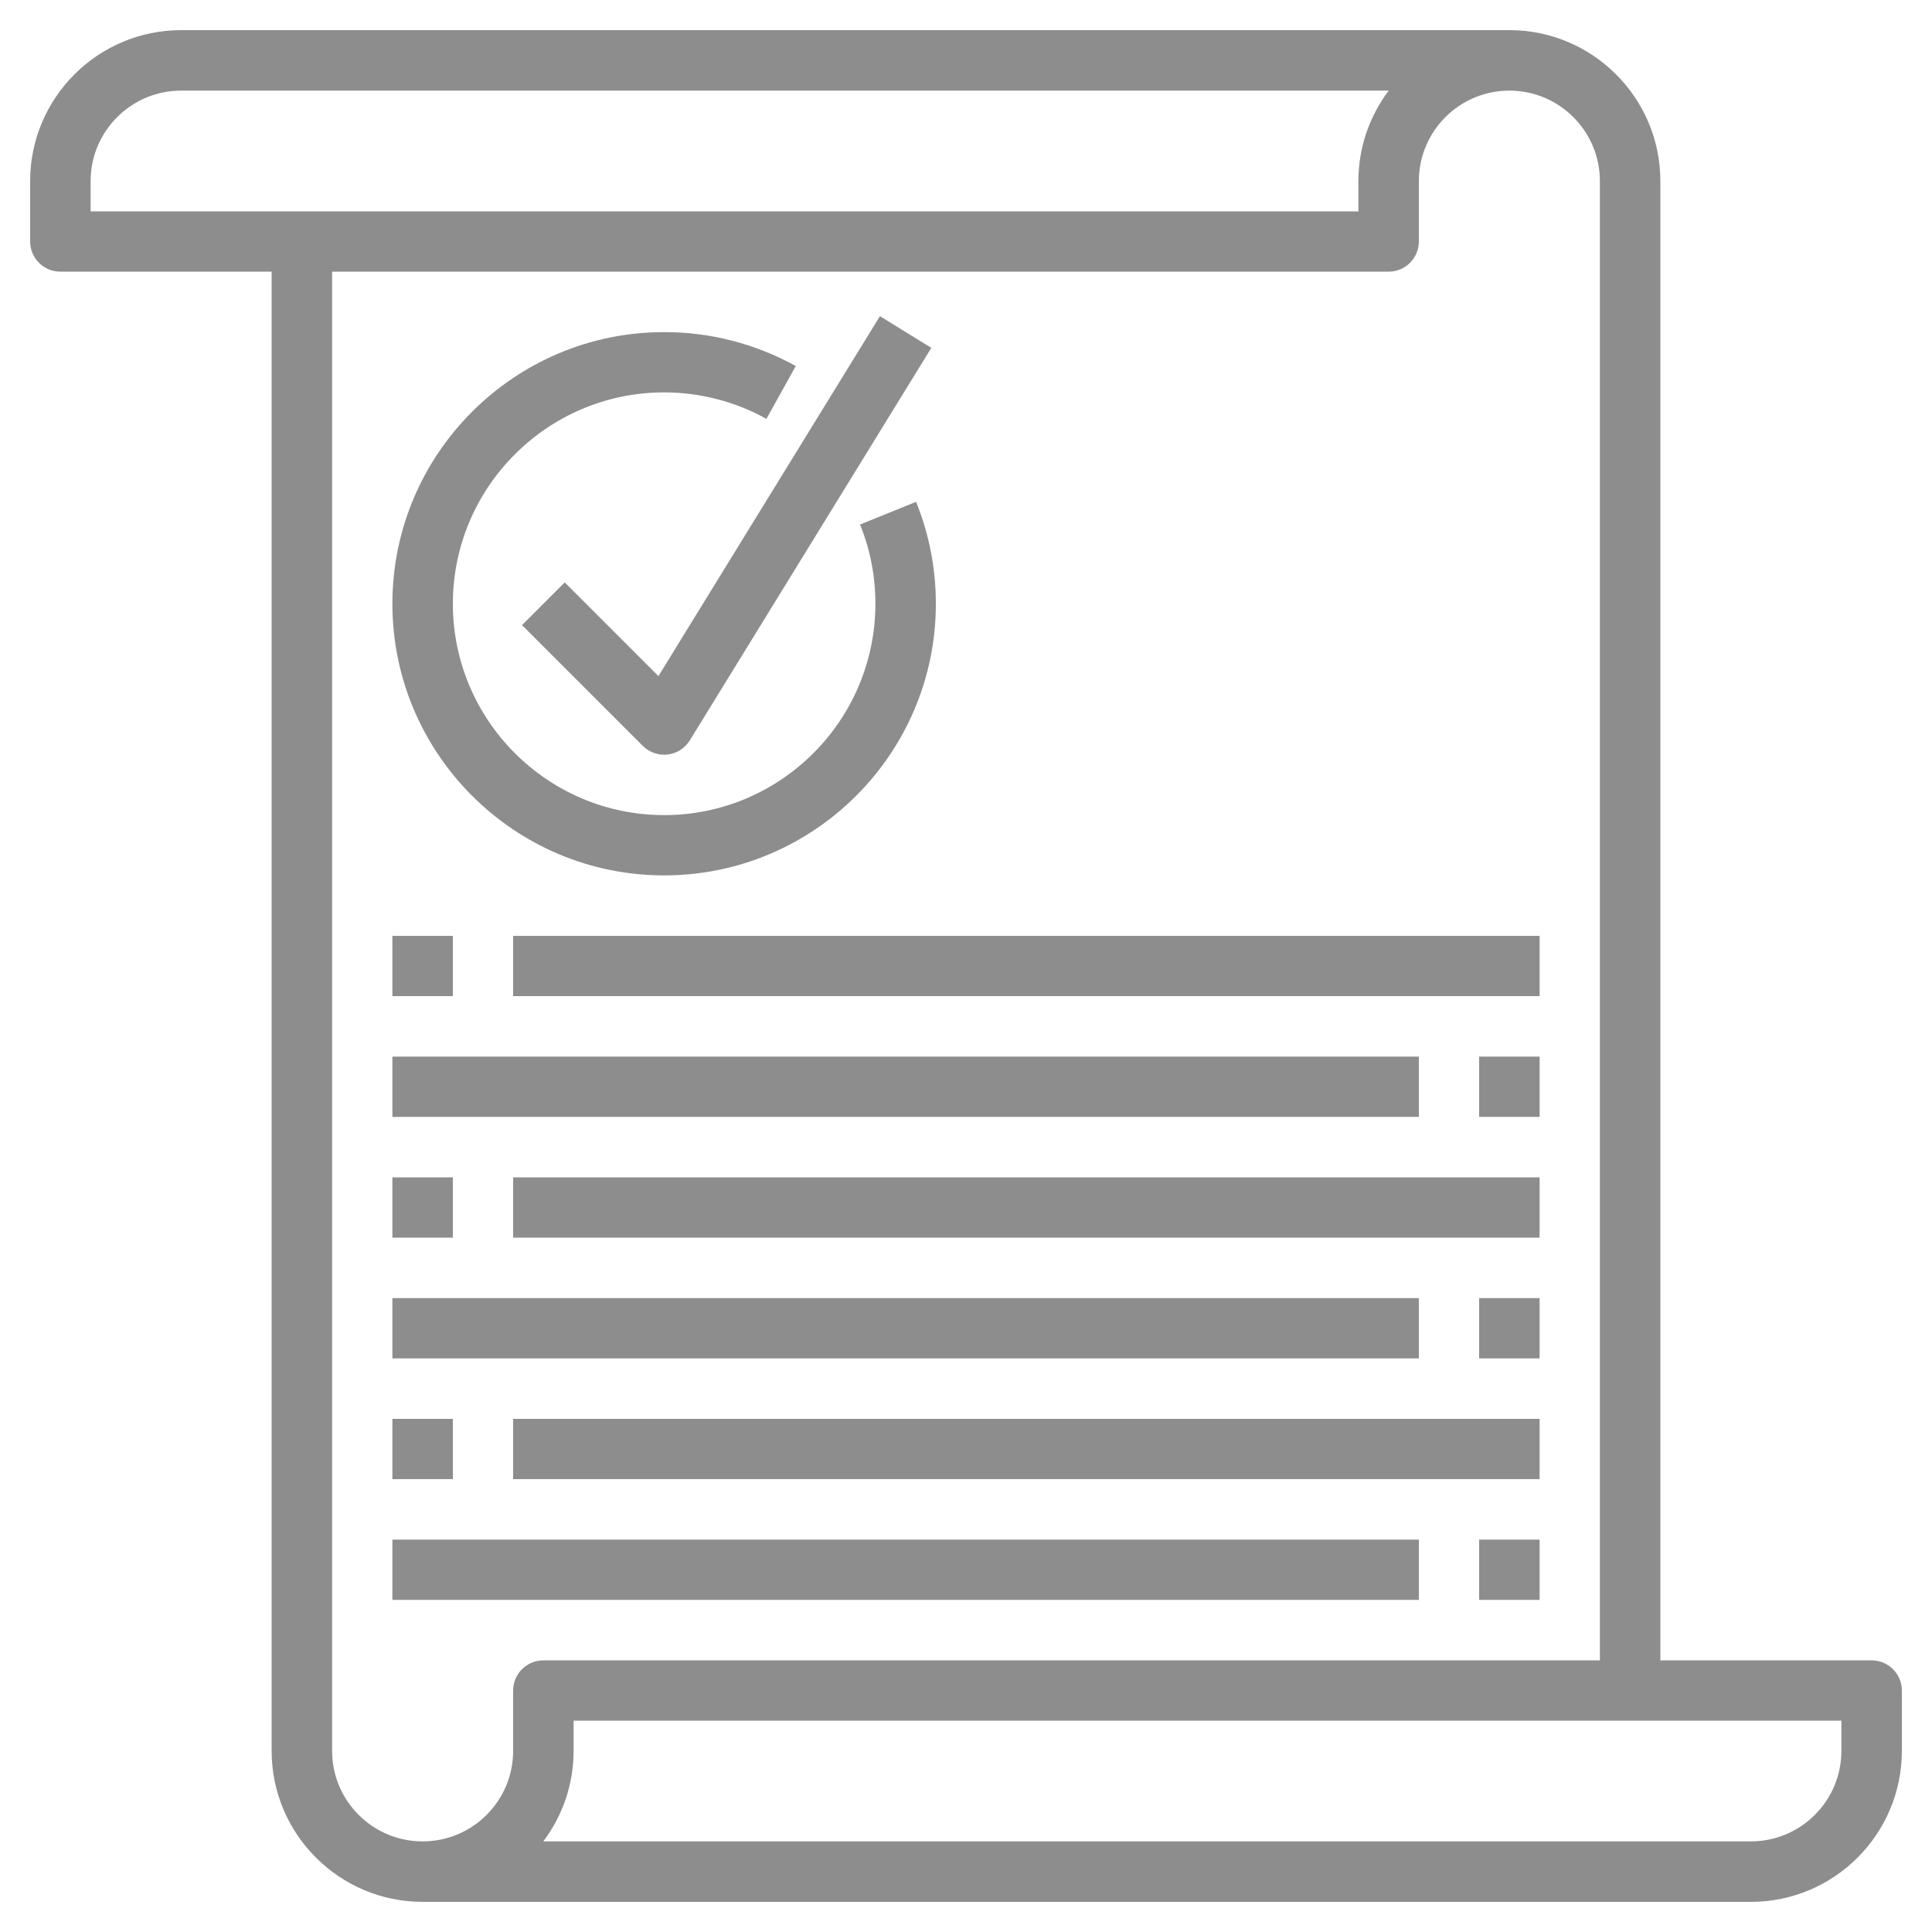<svg xmlns="http://www.w3.org/2000/svg" width="20" height="20" viewBox="0 0 20 20" fill="none">
  <path d="M19.375 17.188H17.188V1.875C17.188 1.013 16.487 0.312 15.625 0.312H1.875C1.013 0.312 0.312 1.013 0.312 1.875V2.5C0.312 2.583 0.345 2.662 0.404 2.721C0.463 2.78 0.542 2.812 0.625 2.812H2.812V18.125C2.812 18.987 3.513 19.688 4.375 19.688H18.125C18.987 19.688 19.688 18.987 19.688 18.125V17.5C19.688 17.417 19.655 17.338 19.596 17.279C19.537 17.22 19.458 17.188 19.375 17.188ZM0.938 1.875C0.938 1.358 1.358 0.938 1.875 0.938H14.376C14.172 1.208 14.062 1.537 14.062 1.875V2.188H0.938V1.875ZM5.312 17.5V18.125C5.312 18.642 4.892 19.062 4.375 19.062C3.858 19.062 3.438 18.642 3.438 18.125V2.812H14.375C14.458 2.812 14.537 2.78 14.596 2.721C14.655 2.662 14.688 2.583 14.688 2.5V1.875C14.688 1.358 15.108 0.938 15.625 0.938C16.142 0.938 16.562 1.358 16.562 1.875V17.188H5.625C5.542 17.188 5.463 17.22 5.404 17.279C5.345 17.338 5.312 17.417 5.312 17.5ZM19.062 18.125C19.062 18.642 18.642 19.062 18.125 19.062H5.624C5.828 18.792 5.938 18.463 5.938 18.125V17.812H19.062V18.125Z" fill="#8D8D8D"/>
  <path d="M6.875 9.062C8.426 9.062 9.688 7.801 9.688 6.25C9.688 5.888 9.619 5.53 9.483 5.195L8.903 5.43C9.009 5.69 9.062 5.966 9.062 6.25C9.062 7.456 8.081 8.438 6.875 8.438C5.669 8.438 4.688 7.456 4.688 6.25C4.688 5.044 5.669 4.062 6.875 4.062C7.246 4.062 7.612 4.157 7.934 4.336L8.238 3.789C7.821 3.559 7.352 3.437 6.875 3.438C5.324 3.438 4.062 4.699 4.062 6.25C4.062 7.801 5.324 9.062 6.875 9.062Z" fill="#8D8D8D"/>
  <path d="M5.846 6.029L5.404 6.471L6.654 7.721C6.687 7.754 6.728 7.78 6.772 7.795C6.817 7.811 6.865 7.816 6.911 7.811C6.958 7.805 7.003 7.789 7.043 7.764C7.083 7.738 7.116 7.704 7.141 7.664L9.641 3.601L9.109 3.273L6.816 6.999L5.846 6.029ZM4.062 9.688H4.688V10.312H4.062V9.688ZM5.312 9.688H15.938V10.312H5.312V9.688ZM15.312 10.938H15.938V11.562H15.312V10.938ZM4.062 10.938H14.688V11.562H4.062V10.938ZM4.062 12.188H4.688V12.812H4.062V12.188ZM5.312 12.188H15.938V12.812H5.312V12.188ZM15.312 13.438H15.938V14.062H15.312V13.438ZM4.062 13.438H14.688V14.062H4.062V13.438ZM4.062 14.688H4.688V15.312H4.062V14.688ZM5.312 14.688H15.938V15.312H5.312V14.688ZM15.312 15.938H15.938V16.562H15.312V15.938ZM4.062 15.938H14.688V16.562H4.062V15.938Z" fill="#8D8D8D"/>
</svg>